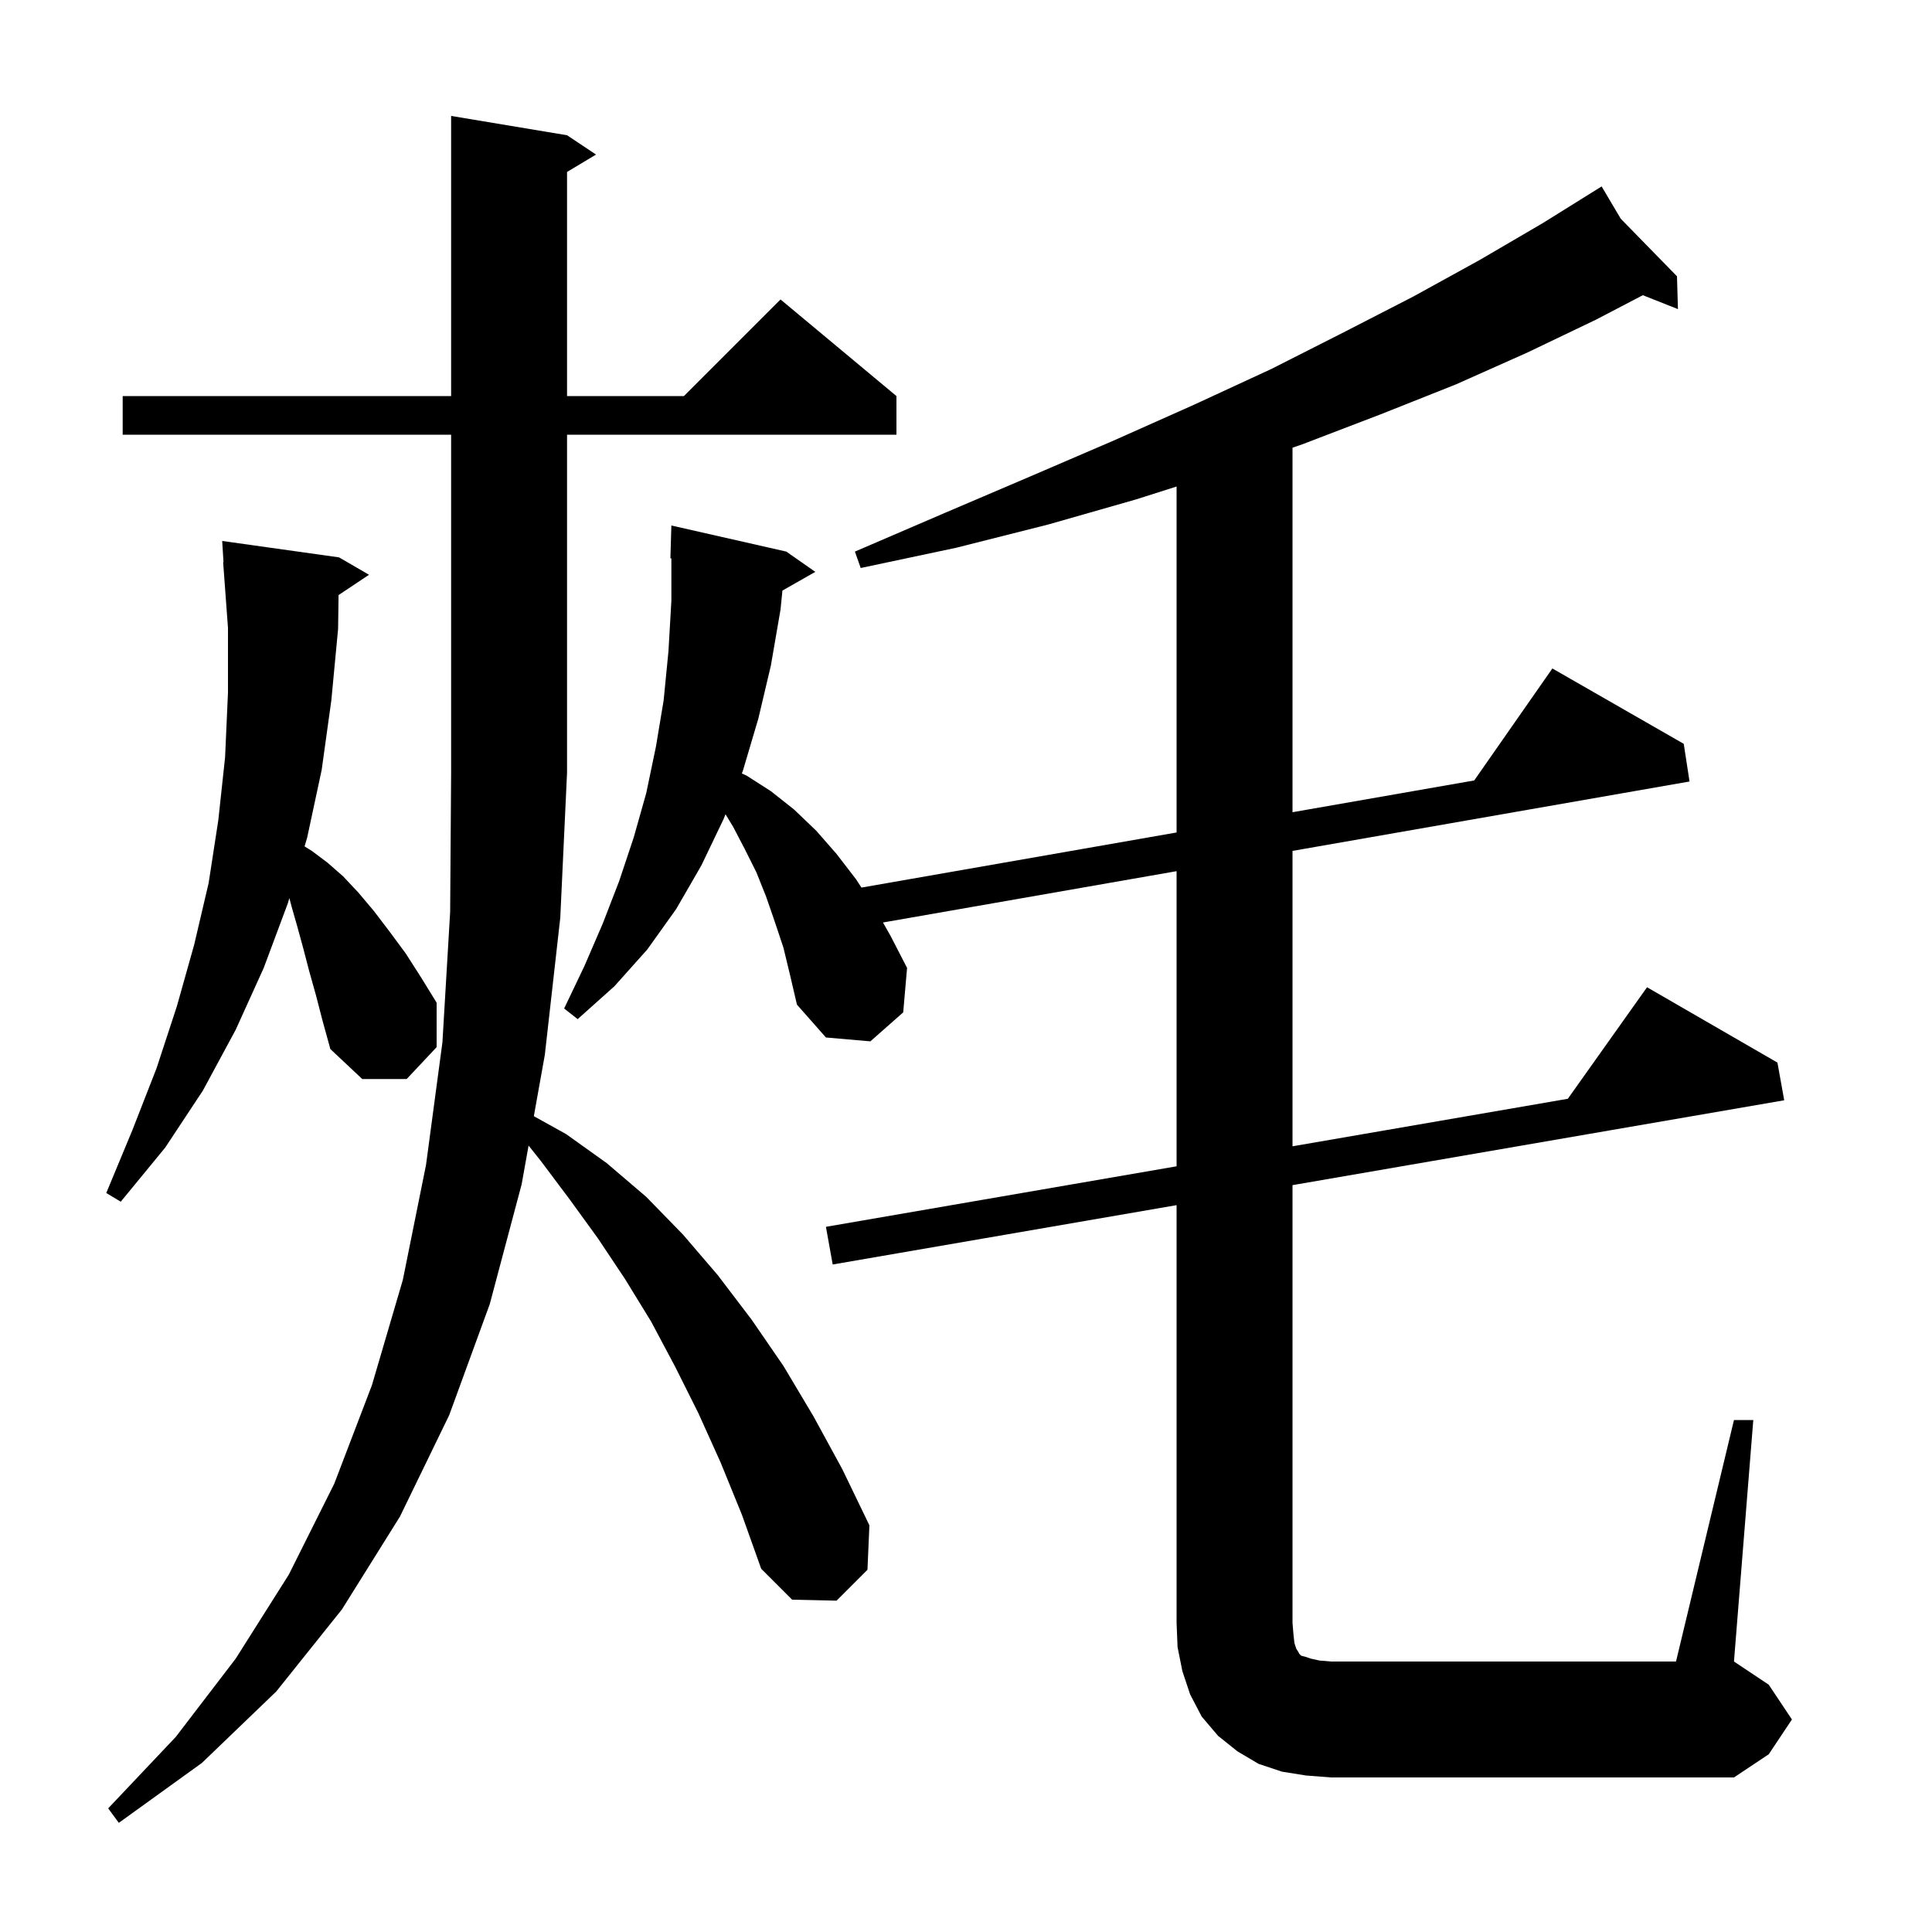 <svg xmlns="http://www.w3.org/2000/svg" xmlns:xlink="http://www.w3.org/1999/xlink" version="1.1" baseProfile="full" viewBox="0 0 200 200" width="200" height="200">
<g fill="black">
<path d="M 74.6 151.4 L 72.3 146.3 L 69.9 141.5 L 67.4 136.8 L 64.7 132.4 L 61.9 128.2 L 59.0 124.2 L 56.0 120.2 L 54.719 118.588 L 54.0 122.6 L 50.7 135.0 L 46.5 146.5 L 41.4 157.0 L 35.4 166.6 L 28.6 175.1 L 20.9 182.5 L 12.3 188.7 L 11.2 187.2 L 18.2 179.8 L 24.4 171.7 L 29.9 163.0 L 34.6 153.6 L 38.5 143.4 L 41.7 132.5 L 44.1 120.6 L 45.8 107.9 L 46.6 94.4 L 46.7 80.0 L 46.7 45.0 L 12.7 45.0 L 12.7 41.0 L 46.7 41.0 L 46.7 12.0 L 58.7 14.0 L 61.7 16.0 L 58.7 17.8 L 58.7 41.0 L 70.8 41.0 L 80.8 31.0 L 92.8 41.0 L 92.8 45.0 L 58.7 45.0 L 58.7 80.0 L 58.0 95.0 L 56.4 109.2 L 55.263 115.546 L 58.6 117.4 L 62.8 120.4 L 66.9 123.9 L 70.7 127.8 L 74.3 132.0 L 77.8 136.6 L 81.1 141.4 L 84.2 146.6 L 87.2 152.1 L 90.0 157.9 L 89.8 162.5 L 86.6 165.7 L 82.0 165.6 L 78.8 162.4 L 76.8 156.8 Z M 135.2 183.8 L 132.7 183.4 L 130.3 182.6 L 128.1 181.3 L 126.1 179.7 L 124.4 177.7 L 123.2 175.4 L 122.4 173.0 L 121.9 170.5 L 121.8 168.0 L 121.8 124.756 L 86.2 130.9 L 85.5 127.0 L 121.8 120.735 L 121.8 90.183 L 91.405 95.497 L 92.2 96.9 L 93.9 100.2 L 93.5 104.8 L 90.1 107.8 L 85.5 107.4 L 82.5 104.0 L 81.8 101.0 L 81.1 98.1 L 80.2 95.4 L 79.3 92.8 L 78.3 90.3 L 77.1 87.9 L 75.9 85.6 L 75.103 84.291 L 74.9 84.8 L 72.6 89.6 L 70.0 94.1 L 67.0 98.3 L 63.6 102.1 L 59.8 105.5 L 58.4 104.4 L 60.5 100.0 L 62.4 95.6 L 64.1 91.2 L 65.6 86.7 L 66.9 82.1 L 67.9 77.3 L 68.7 72.5 L 69.2 67.4 L 69.5 62.2 L 69.5 57.794 L 69.4 57.8 L 69.5 54.4 L 81.4 57.1 L 84.4 59.2 L 80.996 61.135 L 80.8 63.1 L 79.8 68.9 L 78.5 74.4 L 76.9 79.8 L 76.794 80.066 L 77.3 80.3 L 79.8 81.9 L 82.2 83.8 L 84.5 86.0 L 86.6 88.4 L 88.6 91.0 L 89.178 91.882 L 121.8 86.178 L 121.8 50.364 L 117.6 51.7 L 108.5 54.3 L 99.0 56.7 L 89.1 58.8 L 88.5 57.1 L 97.8 53.1 L 106.7 49.3 L 115.3 45.6 L 123.6 41.9 L 131.6 38.2 L 139.1 34.4 L 146.3 30.7 L 153.2 26.9 L 159.7 23.1 L 165.8 19.3 L 167.782 22.647 L 173.6 28.6 L 173.7 32.0 L 170.065 30.559 L 165.2 33.1 L 158.1 36.5 L 150.7 39.8 L 142.9 42.9 L 134.8 46.0 L 133.8 46.345 L 133.8 84.08 L 152.611 80.792 L 160.7 69.2 L 174.3 77.0 L 174.9 80.9 L 133.8 88.085 L 133.8 118.664 L 162.301 113.745 L 170.5 102.2 L 184.0 110.0 L 184.7 113.9 L 133.8 122.685 L 133.8 168.0 L 133.9 169.2 L 134.0 170.1 L 134.2 170.7 L 134.4 171.0 L 134.5 171.2 L 134.7 171.4 L 135.1 171.5 L 135.7 171.7 L 136.6 171.9 L 137.8 172.0 L 173.5 172.0 L 179.5 147.0 L 181.5 147.0 L 179.5 172.0 L 183.1 174.4 L 185.5 178.0 L 183.1 181.6 L 179.5 184.0 L 137.8 184.0 Z M 32.7 103.0 L 32.0 100.5 L 31.4 98.2 L 30.8 96.0 L 30.2 93.9 L 29.956 92.971 L 29.8 93.5 L 27.3 100.2 L 24.4 106.6 L 21.0 112.9 L 17.1 118.8 L 12.5 124.4 L 11.0 123.5 L 13.7 117.0 L 16.2 110.6 L 18.3 104.2 L 20.1 97.8 L 21.6 91.4 L 22.6 84.9 L 23.3 78.4 L 23.6 71.7 L 23.6 65.0 L 23.1 58.2 L 23.137 58.198 L 23.0 56.0 L 35.1 57.7 L 38.2 59.5 L 35.047 61.602 L 35.0 65.1 L 34.3 72.5 L 33.3 79.7 L 31.8 86.7 L 31.53 87.619 L 32.3 88.1 L 33.9 89.3 L 35.5 90.7 L 37.1 92.4 L 38.7 94.3 L 40.3 96.4 L 42.0 98.7 L 43.6 101.2 L 45.2 103.8 L 45.2 108.4 L 42.1 111.7 L 37.5 111.7 L 34.2 108.6 L 33.4 105.7 Z " />
</g>
</svg>
